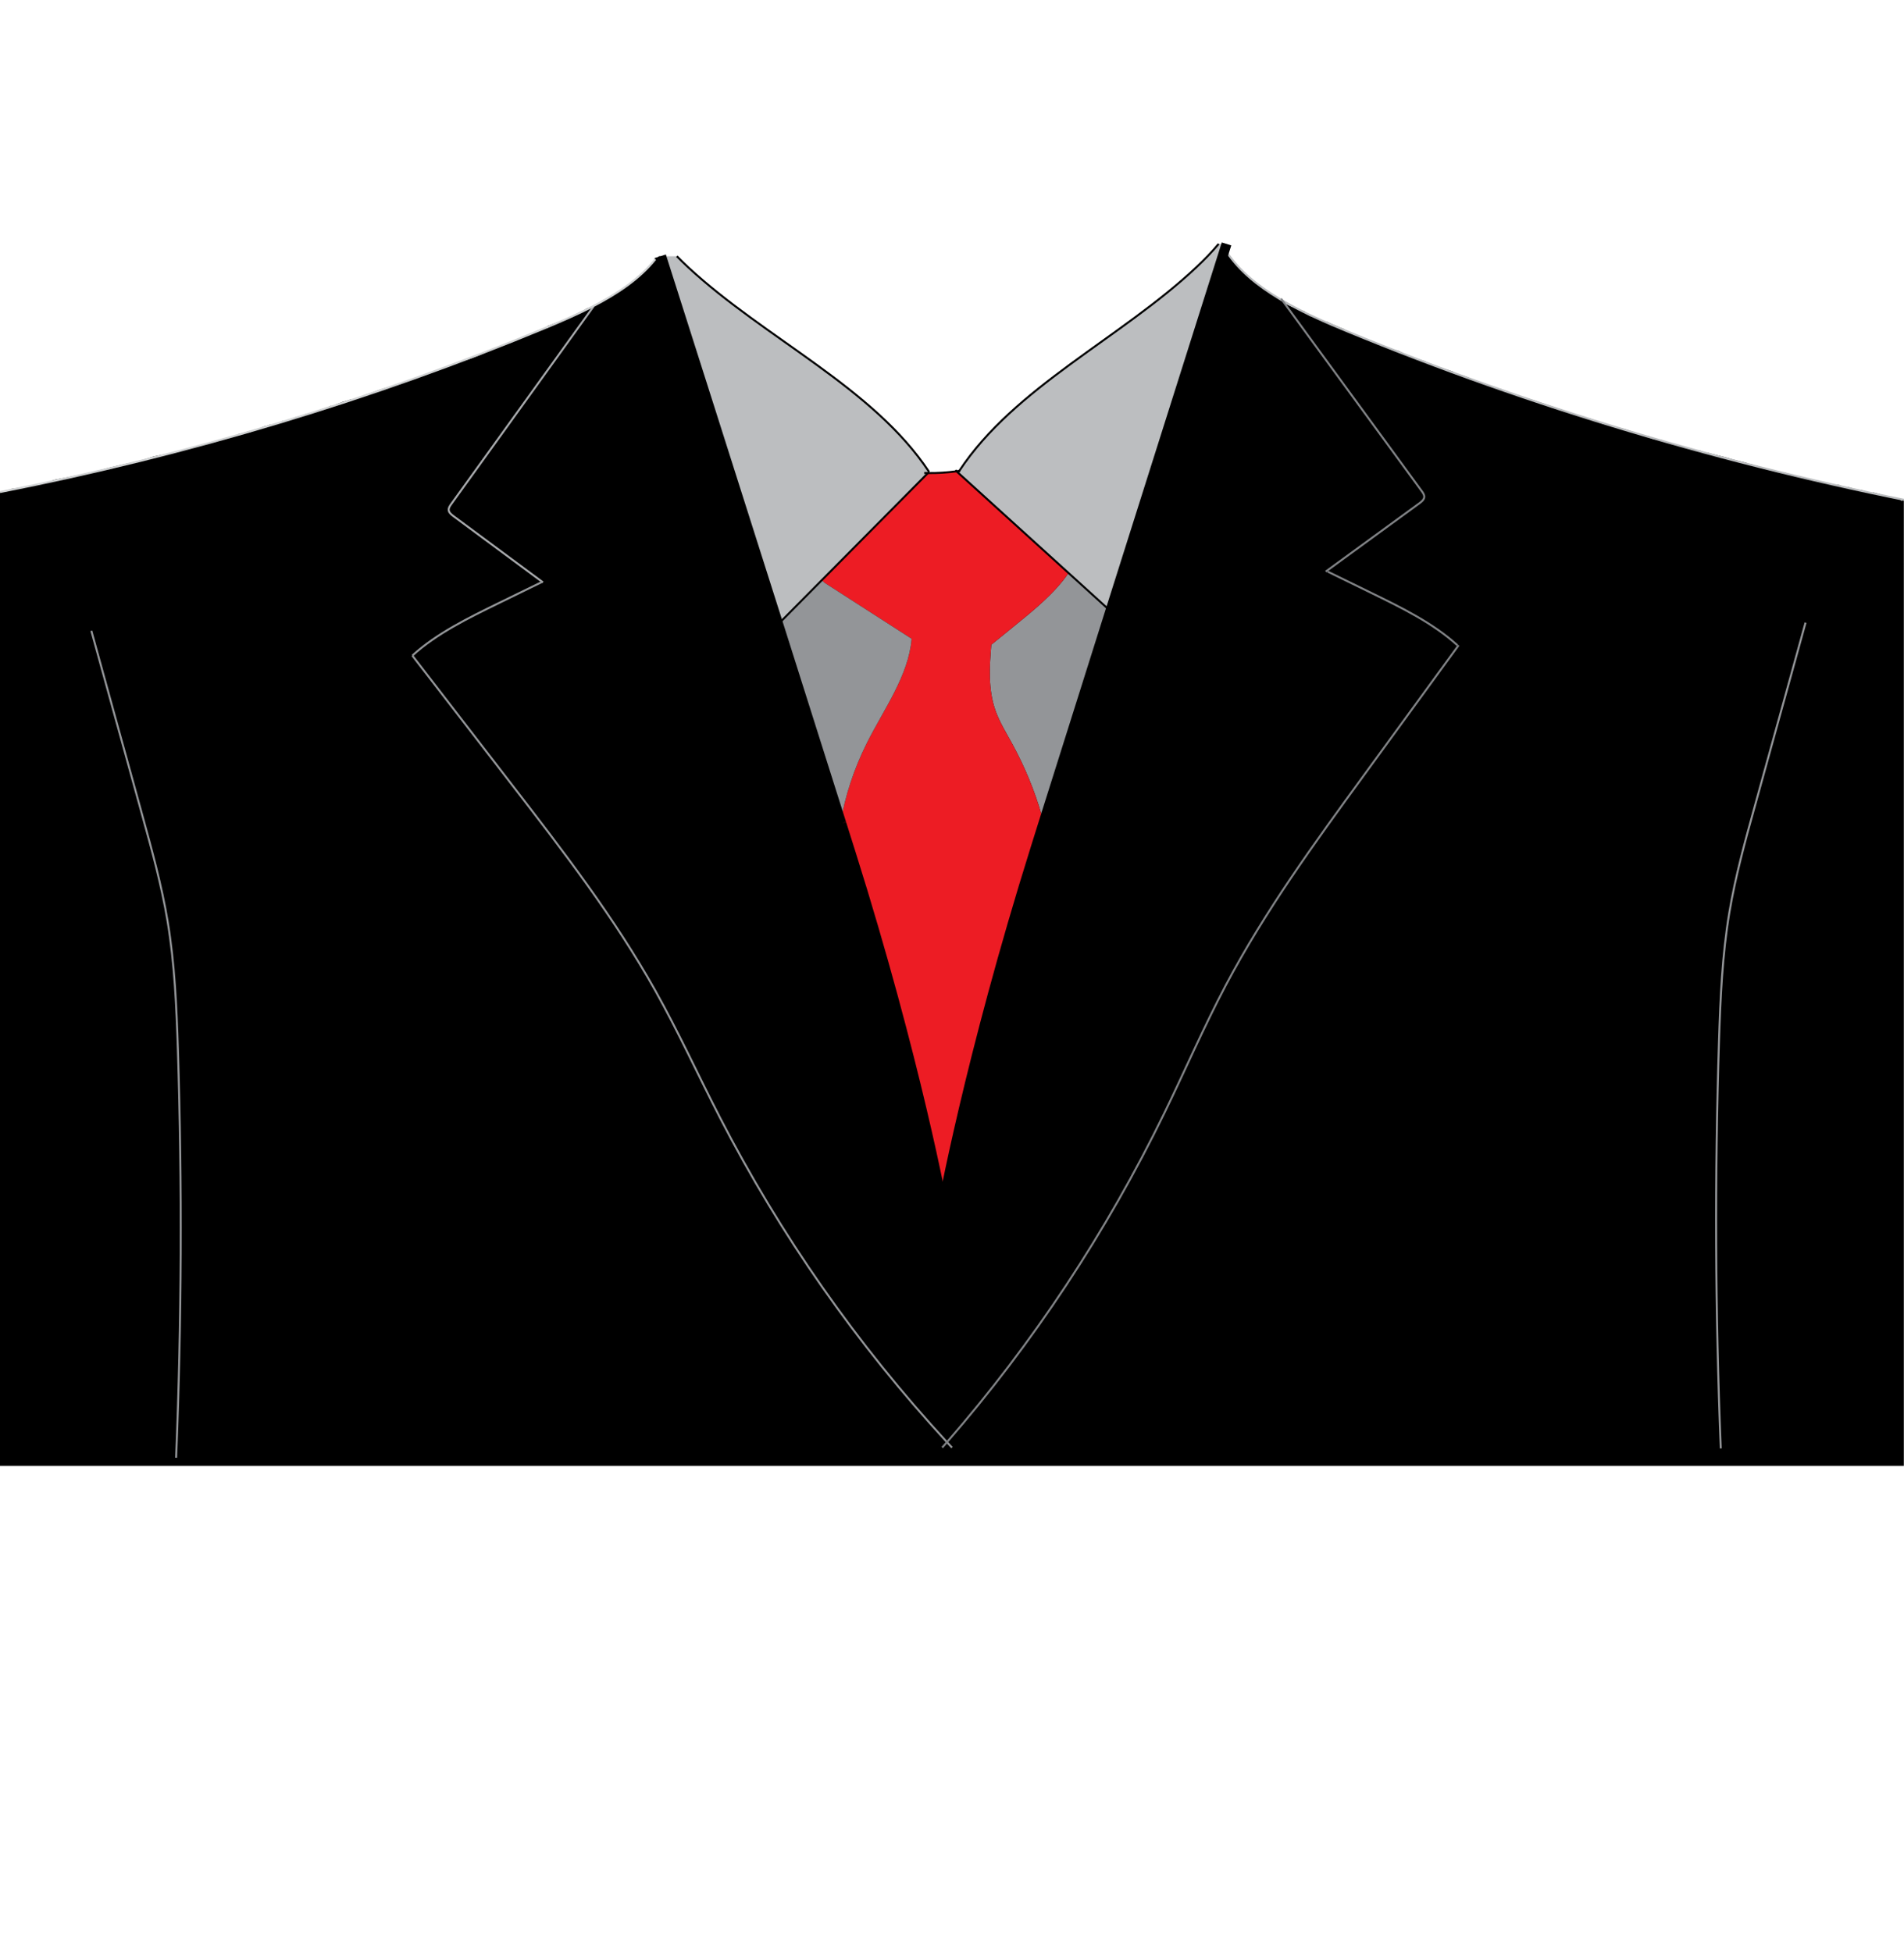 <?xml version="1.0" encoding="utf-8"?>
<!-- Generator: Adobe Illustrator 28.1.0, SVG Export Plug-In . SVG Version: 6.00 Build 0)  -->
<svg version="1.1" xmlns="http://www.w3.org/2000/svg" xmlns:xlink="http://www.w3.org/1999/xlink" x="0px" y="0px"
	 viewBox="0 0 957.02 980.98" style="enable-background:new 0 0 957.02 980.98;" xml:space="preserve">
<style type="text/css">
	.st0{fill:#FFF200;}
	.st1{fill:#ED1C24;}
	.st2{fill:#BCBEC0;}
	.st3{fill:#939598;}
	.st4{fill:none;stroke:#000000;stroke-miterlimit:10;}
	.st5{fill:none;stroke:#BCBEC0;stroke-miterlimit:10;}
	.st6{fill:none;stroke:#000000;stroke-width:6;stroke-miterlimit:10;}
	.st7{fill:none;stroke:#000000;stroke-width:5;stroke-miterlimit:10;}
	.st8{fill:none;stroke:#A7A9AC;stroke-miterlimit:10;}
	.st9{fill:none;stroke:#939598;stroke-miterlimit:10;}
	.st10{fill:none;stroke:#808285;stroke-miterlimit:10;}
	.st11{fill:none;stroke:#D1D3D4;stroke-miterlimit:10;}
	.st12{fill:#E6C61F;}
	.st13{fill:#EEDC12;}
	.st14{fill:#FCEE1F;}
</style>
<g id="Layer_1">
</g>
<g id="Layer_2">
	<path d="M955.62,251.65c-0.27-0.35-0.58-0.66-0.91-0.94c-4.33-0.77-8.62-1.96-12.92-3.18c-0.49,0.19-0.95,0.28-1.38,0.18
		c-1.72-0.39-3.4-0.92-5.06-1.48c-0.12,0.05-0.23,0.08-0.29,0.07c-2.05-0.21-3.99-0.83-5.93-1.46c-0.23,0.11-0.45,0.2-0.55,0.19
		c-1.43-0.16-2.77-0.57-4.04-1.25c-2.58-0.24-5.14-0.55-7.67-1.25c-3.74-1.05-8.31-1.11-11.76-3.04c-0.25-0.03-0.5-0.07-0.75-0.09
		c0.18,0.02,0.37,0.01,0.55-0.02c-0.09-0.06-0.19-0.11-0.28-0.17c0,0-0.01,0-0.01,0c-0.29,0.15-0.67,0.34-0.83,0.33
		c-2.23-0.09-4.19-1.13-6.22-1.94c-0.45,0.19-0.84,0.3-1.1,0.25c-4.6-0.91-9.07-2.23-13.47-3.81c-0.89-0.06-1.77-0.12-2.58-0.55
		c0.04,0.02,0.19-0.05,0.38-0.14c-1.15-0.15-2.32-0.25-3.48-0.42c0.13,0.02,0.4-0.13,0.65-0.28c-3-0.68-5.99-1.39-8.96-2.3
		c-2.97-0.91-5.97-1.51-8.96-2.31c-0.52-0.14-1.02-0.31-1.52-0.49c-0.22,0.1-0.42,0.18-0.51,0.17c-1.22-0.15-2.33-0.65-3.4-1.22
		c-0.28,0.09-0.51,0.13-0.68,0.1c-6.56-1.48-13.08-3.18-19.34-5.66c-0.3,0.15-0.68,0.33-0.79,0.31c-0.73-0.12-1.45-0.36-2.03-0.8
		c-0.27,0.13-0.55,0.25-0.65,0.24c-0.98-0.16-1.85-0.58-2.67-1.13c0.04,0.02,0.31-0.11,0.59-0.26c-3.15-0.54-6.29-1.38-9.26-2.57
		c-3.14-1.26-5.92-1.66-9.17-2.45c-3.08-0.75-7.14-1.44-9.89-3.46c-0.33,0.15-0.69,0.31-0.71,0.29c-0.2-0.21-0.38-0.44-0.54-0.68
		c-0.26,0.04-0.51,0.04-0.73-0.03c-9.79-3.09-19.46-6.5-29.22-9.67c-3.4-1.11-8.84-2.01-12.48-4.32c-0.12,0.04-0.21,0.07-0.25,0.06
		c-0.73-0.16-1.42-0.43-2.11-0.7c0.04,0.02,0.16-0.03,0.29-0.1c-2.7-0.65-5.43-1.3-7.89-2.58c0.02,0.01,0.08-0.01,0.16-0.04
		c-0.58-0.17-1.16-0.35-1.72-0.52c-3.33-1-6.43-2.47-9.68-3.65c-2.02-0.73-4.34-0.71-5.85-2.26c-3.71-1.12-7.41-2.26-11.08-3.56
		c-0.55-0.11-1.12-0.29-1.59-0.57c-0.18-0.07-0.37-0.13-0.55-0.2c0.11,0.04,0.22,0.06,0.34,0.06c-0.25-0.19-0.46-0.42-0.61-0.7
		c-4.52-1.38-9.36-2.97-13.35-5.21c-2.72-0.79-5.44-1.69-8.17-2.72c-4.02-1.52-7.88-3.26-11.95-4.68c-1.82-0.64-4.45-1.29-5.97-2.76
		c-0.25-0.03-0.48-0.12-0.68-0.26c-0.37-0.1-0.68-0.34-0.9-0.67c-1.29-0.45-2.57-0.93-3.79-1.55c-1.73-0.69-3.43-1.42-5.07-2.25
		c0.03,0.07,0.05,0.12,0.06,0.12c-1.5-0.37-3.01-0.62-4.32-1.5c-0.08-0.06-0.16-0.19-0.23-0.36c-2.22-0.42-4.44-0.81-5.97-2.64
		c-0.19-0.22-0.34-0.48-0.48-0.73c-5.97-1.67-11.64-4.31-15.85-8.28c-0.08-0.08-0.16-0.17-0.23-0.26c-1.24,2.22-2.48,4.44-3.74,6.66
		c0.73-1.29-4.94,8.29-4.89,8.34c-8.12-9.35-18.28-16.4-28.64-23.19c-0.46,0.82-0.92,1.64-1.39,2.46c0.71-1.24-4.59,8.44-4.89,8.34
		c-0.83-0.27-1.67-0.53-2.5-0.8c-1.13,1.92-1.89,3.11-2.01,3.05c-2.51-1.25-4.96-2.17-7.8-2.25c-3.25,5.87-6.52,11.73-9.84,17.56
		c-0.05,0.09-3.65,7.78-4.89,8.34c-4.36,1.99-8.61,4.41-12.86,6.85c5.84,3.8,11.82,7.4,17.82,10.88c0.81,0.47-31.96,57.75-32,57.72
		c-3.03-1.76-6.05-3.55-9.05-5.38c-9.1,17.16-21.57,40.74-22.49,40.29c-18.06-8.84-35.36-19.18-51.67-30.96
		c-14.3-10.33-27.85-21.71-40.42-34.1c-11.13-10.98-21.1-23.02-32.15-34.09c-3.1-3.11-6.34-6.27-9.63-9.51
		c-4.72,8.1-13.97,23.96-13.68,24.2c-6-4.91-12.03-9.89-18.02-14.97c-3.98,7.02-7.86,13.85-7.88,13.84
		c-12.81-8.36-20.97-22.88-27.45-36.32c-2.24-4.65-4.31-9.4-6.23-14.2c-0.3,0.26-0.62,0.5-0.95,0.74c-1.37,1.39-3.69,2.25-5.22,2.85
		c-0.8,0.31-1.62,0.59-2.45,0.86c-1.09,0.89-2.33,1.46-3.63,1.9c0,0.02,0,0.05-0.01,0.06c-5.13,2.73-10.5,4.86-15.95,6.83
		c0.14,0.37,0.36,0.96,0.37,0.96c-1.02,0.03-1.98,0.44-3,0.47c-0.01,0-0.03-0.02-0.05-0.05c-0.81,0.34-1.62,0.68-2.43,1.02
		c0.12,0.22,0.23,0.35,0.32,0.34c-0.65,0.07-1.28,0.18-1.89,0.32c-3.46,1.47-6.91,2.96-10.4,4.39c-2.13,1.07-4.3,2.08-6.66,2.68
		c-0.03,0.01-0.06,0.02-0.09,0.02c-6.37,2.63-12.69,5.97-19.35,7.6c-0.04,0.01-0.09-0.05-0.15-0.14c-4.28,2.29-9.4,3.56-13.91,5.3
		c-5.1,1.96-10.31,3.45-15.36,5.59c0,0-0.1-0.22-0.25-0.58c-0.04,0.01-0.07,0.02-0.11,0.04c0.13,0.34,0.22,0.55,0.22,0.55
		c-0.32,0.12-0.64,0.22-0.96,0.33c-0.05,0.08-0.11,0.16-0.16,0.23c0.01-0.02-0.01-0.08-0.04-0.17c-2.73,0.93-5.49,1.63-8.27,2.42
		c-3.16,0.9-6.08,2.41-9.28,3.16c-1.57,1.28-3.65,1.44-5.51,2.19c-0.01,0-0.06-0.11-0.14-0.3c-0.06,0.02-0.11,0.04-0.17,0.06
		c0.07,0.15,0.13,0.24,0.17,0.24c-0.39-0.01-0.78,0.01-1.16,0.04c-0.23,0.06-0.47,0.11-0.7,0.16c-1.27,0.52-2.63,0.88-3.99,1.22
		c-1.05,0.45-2.05,0.89-3.16,1.17c0.08,0.2,0.14,0.36,0.14,0.36c-0.66,0.11-1.32,0.24-1.97,0.42c0,0,0,0,0,0.01c0,0,0,0,0-0.01
		c-0.06,0.02-0.12,0.03-0.17,0.05c0.01,0.03,0.03,0.07,0.04,0.1h-0.28c-0.01-0.01-0.01-0.02-0.01-0.03
		c-0.04,0.01-0.08,0.02-0.13,0.03c-0.01,0-0.06-0.07-0.12-0.2c-3.99,1.74-8.27,2.68-12.27,4.42c0,0-0.07-0.18-0.19-0.45
		c-1.39,0.85-2.87,1.5-4.6,1.58c-0.03,0-0.06-0.03-0.1-0.07c-2.33,1.08-4.69,2.05-7.08,2.32c-0.07,0.01-0.15-0.06-0.23-0.15
		c-1.85,1.02-3.77,1.89-5.83,2.12c-0.09,0.01-0.2-0.1-0.31-0.27c-0.99,0.43-2.01,0.77-3.1,0.92c-2.39,0.96-4.75,2.01-7.14,3.01
		c-0.01,0-0.13-0.28-0.32-0.73c-1.72,0.65-3.43,1.23-5.27,1.46c-0.01,0.04-0.02,0.09-0.05,0.11c-2.1,1.73-5.34,1.68-7.88,2.39
		c-4.26,1.2-8.52,2.48-12.79,3.69c-4.38,1.24-8.7,2.62-13.18,3.48c-3.03,0.58-6.03,1.05-9,1.76c-7.34,2.52-15.02,3.74-22.53,5.65
		c0,0,0.01,0.01,0.01,0.01c-4.53,1.24-9.11,2.33-13.72,3.33c-0.32,0.15-0.5,0.26-0.49,0.31c-0.01-0.07-0.02-0.13-0.03-0.2
		c-4.41,0.95-8.84,1.81-13.28,2.63c-4.05,1.77-9.14,2.48-13.44,3.3c-2.79,0.53-5.62,0.88-8.43,1.3c0.06,0.13,0.1,0.21,0.12,0.21
		c-1.85,0.24-3.63,0.81-5.44,1.26v489.5h957.02V251.22C956.26,251.59,955.72,251.78,955.62,251.65z"/>
	<g id="XMLID_00000070079617953258435030000016115844150384881331_">
		<g>
			<path d="M272.51,292.43c-14.83-10.98-29.65-21.96-44.48-32.93c-1.14-0.84-2.35-1.81-2.49-3.09c-0.11-1.08,0.58-2.1,1.24-3.02
				c23.82-33.08,47.64-66.17,71.46-99.25l-0.11-0.21c12.39-6.42,23.62-13.99,31.26-23.65c0.07-0.01,0.13,0,0.2-0.01
				c0.57-0.35,1.02-0.8,1.42-1.31c0.03-0.01,0.05-0.01,0.08-0.01c0.01-0.04,0-0.08,0.01-0.12c0,0,0-0.01,0.01-0.01
				c0.24,0,0.47,0,0.71,0c9.54,29.92,34.69,108.91,58.94,185.31c11.3,35.6,22.4,70.63,31.63,99.88c0,0-0.01,0,0,0.01
				c1.62,5.13,3.18,10.08,4.68,14.82c33.23,105.37,46.52,179.23,46.52,179.23s13.43-74.99,47.01-181.98c1.6-5.09,3.27-10.42,5-15.94
				c9.5-30.21,20.92-66.41,32.51-103.06c23.31-73.77,47.28-149.41,57.56-181.87c0.19,0.33,0.39,0.64,0.6,0.96v0.52
				c0,0.02,0.13,0.04,0.38,0.05c6.21,9.35,15.57,16.93,26.35,23.39c0.55,0.33,1.1,0.66,1.66,0.98h0.01
				c23.29,31.89,46.6,63.78,69.9,95.67c0.7,0.95,1.42,1.99,1.3,3.11c-0.15,1.32-1.41,2.32-2.59,3.18
				c-15.44,11.25-30.87,22.5-46.3,33.76l0.34,0.46c7.25,3.54,14.49,7.08,21.74,10.62c15.55,7.59,31.34,15.35,43.45,26.39l0.42,0.31
				c-15.87,21.8-31.75,43.59-47.62,65.38c-24.68,33.87-49.44,67.89-69.11,105.09c-11.11,21.02-20.52,42.93-30.93,64.33
				c-29.09,59.84-65.95,115.64-109.29,165.45c-45.28-49.16-83.79-104.23-114.18-163.28c-10.87-21.12-20.71-42.75-32.32-63.49
				c-20.55-36.72-46.43-70.3-72.21-103.73c-16.67-21.62-33.34-43.23-50.01-64.85c12.1-11.04,27.9-18.8,43.44-26.39
				c7.25-3.54,14.5-7.08,21.75-10.62L272.51,292.43z"/>
			<path class="st2" d="M616.5,122.61c-0.26,0.83-0.54,1.7-0.83,2.61c-0.49-0.77-0.95-1.56-1.38-2.37v-0.25
				C615.16,122.6,615.92,122.6,616.5,122.61z"/>
			<path class="st2" d="M482.17,236.68c27.77-42.14,81.16-66.59,119.23-102.41c3.92-3.7,7.71-7.58,11.14-11.68
				c0.62,0,1.21,0.01,1.75,0.01v0.25c0.43,0.81,0.89,1.6,1.38,2.37c-10.28,32.46-34.25,108.1-57.56,181.87l-21.01-19.07
				l-56.33-51.14C481.24,236.82,481.71,236.75,482.17,236.68z"/>
			<path class="st3" d="M537.1,288.02l21.01,19.07c-11.59,36.65-23.01,72.85-32.51,103.06l-2.1-0.66
				c-3.53-12.28-8.5-24.28-14.81-35.79c-2.97-5.4-6.24-10.73-8.28-16.42c-3.82-10.69-3.07-22.08-2.15-33.22
				c3.88-3.16,7.77-6.31,11.65-9.47C519.97,306.43,530.15,298.13,537.1,288.02z"/>
			<path class="st1" d="M498.26,324.06c-0.92,11.14-1.67,22.53,2.15,33.22c2.04,5.69,5.31,11.02,8.28,16.42
				c6.31,11.51,11.28,23.51,14.81,35.79l2.1,0.66c-1.73,5.52-3.4,10.85-5,15.94c-33.58,106.99-47.01,181.98-47.01,181.98
				s-13.29-73.86-46.52-179.23c-1.5-4.74-3.06-9.69-4.68-14.82c-0.01-0.01,0-0.01,0-0.01c2.33-13.89,6.81-27.53,13.3-40.5
				c8.63-17.24,20.97-33.84,22.52-52.44c-14.6-9.39-29.21-18.79-43.81-28.18l-1.31-1.3l53.33-53.83c4.8,0.06,9.61-0.24,14.35-0.88
				l56.33,51.14c-6.95,10.11-17.13,18.41-27.19,26.57C506.03,317.75,502.14,320.9,498.26,324.06z"/>
			<path class="st2" d="M466.42,237.76l-53.33,53.83l-22.33,22.54c-24.25-76.4-49.4-155.39-58.94-185.31
				c2.8-0.01,5.59-0.02,8.39-0.03c1.83,1.87,3.7,3.7,5.62,5.48c38.73,35.96,93.11,60.47,121.16,102.92L466.42,237.76z"/>
			<path class="st3" d="M414.4,292.89c14.6,9.39,29.21,18.79,43.81,28.18c-1.55,18.6-13.89,35.2-22.52,52.44
				c-6.49,12.97-10.97,26.61-13.3,40.5c-9.23-29.25-20.33-64.28-31.63-99.88l22.33-22.54L414.4,292.89z"/>
		</g>
		<g>
			<path class="st4" d="M612.54,122.59c-3.43,4.1-7.22,7.98-11.14,11.68c-38.07,35.82-91.46,60.27-119.23,102.41
				c-0.12,0.17-0.23,0.34-0.34,0.51"/>
			<path class="st5" d="M616.27,126.18c-0.21-0.32-0.41-0.63-0.6-0.96c-0.49-0.77-0.95-1.56-1.38-2.37"/>
			<path class="st5" d="M644.66,151.12c-0.56-0.32-1.11-0.65-1.66-0.98c-10.78-6.46-20.14-14.04-26.35-23.39"/>
			<path class="st5" d="M968,253.4c-100.67-19.6-198.42-48.77-290.54-86.72c-11.16-4.59-22.56-9.6-32.79-15.56"/>
			<path class="st6" d="M422.39,414.02c1.62,5.13,3.18,10.08,4.68,14.82c33.23,105.37,46.52,179.23,46.52,179.23"/>
			<path class="st6" d="M331.82,128.82c9.54,29.92,34.69,108.91,58.94,185.31c11.3,35.6,22.4,70.63,31.63,99.88"/>
			<path class="st7" d="M616.5,122.61c-0.26,0.83-0.54,1.7-0.83,2.61c-10.28,32.46-34.25,108.1-57.56,181.87
				c-11.59,36.65-23.01,72.85-32.51,103.06c-1.73,5.52-3.4,10.85-5,15.94c-33.58,106.99-47.01,181.98-47.01,181.98"/>
			<polyline class="st4" points="466.99,237.19 466.42,237.76 413.09,291.59 390.76,314.13 389.87,315.02 			"/>
			<polyline class="st4" points="480.2,236.36 480.77,236.88 537.1,288.02 558.11,307.09 559.71,308.55 			"/>
			<path class="st6" d="M422.39,414.01c0,0-0.01,0,0,0.01"/>
			<path class="st8" d="M298.24,154.14c-23.82,33.08-47.64,66.17-71.46,99.25c-0.66,0.92-1.35,1.94-1.24,3.02
				c0.14,1.28,1.35,2.25,2.49,3.09c14.83,10.97,29.65,21.95,44.48,32.93c0.13,0.1,0.27,0.2,0.4,0.3"/>
			<path class="st9" d="M272.45,292.51c-7.25,3.54-14.5,7.08-21.75,10.62c-15.54,7.59-31.34,15.35-43.44,26.39"/>
			<path class="st9" d="M207.26,329.52c16.67,21.62,33.34,43.23,50.01,64.85c25.78,33.43,51.66,67.01,72.21,103.73
				c11.61,20.74,21.45,42.37,32.32,63.49c30.39,59.05,68.9,114.12,114.18,163.28c0.84,0.92,1.68,1.83,2.53,2.74"/>
			<path class="st10" d="M643.97,150.17c0.23,0.32,0.46,0.63,0.69,0.95h0.01c23.29,31.89,46.6,63.78,69.9,95.67
				c0.7,0.95,1.42,1.99,1.3,3.11c-0.15,1.32-1.41,2.32-2.59,3.18c-15.44,11.25-30.87,22.5-46.3,33.76
				c-0.21,0.15-0.42,0.31-0.63,0.46"/>
			<path class="st10" d="M643.85,150.01c0.02,0.02,0.03,0.05,0.05,0.07"/>
			<path class="st10" d="M667.32,287.3c7.25,3.54,14.49,7.08,21.74,10.62c15.55,7.59,31.34,15.35,43.45,26.39"/>
			<path class="st10" d="M733.16,324.31c-0.08,0.1-0.15,0.21-0.23,0.31c-15.87,21.8-31.75,43.59-47.62,65.38
				c-24.68,33.87-49.44,67.89-69.11,105.09c-11.11,21.02-20.52,42.93-30.93,64.33c-29.09,59.84-65.95,115.64-109.29,165.45
				c-0.79,0.92-1.59,1.83-2.39,2.74"/>
			<path class="st9" d="M45.91,317.05c8.5,30.76,16.99,61.52,25.48,92.28c4.92,17.8,9.84,35.63,12.87,53.86
				c3.52,21.19,4.46,42.73,5.15,64.21c2.18,68.42,1.89,136.92-0.88,205.31"/>
			<path class="st9" d="M907.54,312.95c-8.5,30.71-16.99,61.43-25.48,92.15c-4.92,17.77-9.84,35.58-12.87,53.79
				c-3.52,21.15-4.46,42.66-5.15,64.11c-2.18,68.32-1.89,136.72,0.88,205.02"/>
			<path class="st11" d="M0,247.33c95.15-18.68,187.54-46.5,274.61-82.69c7.9-3.28,15.93-6.78,23.52-10.71
				c12.39-6.42,23.62-13.99,31.26-23.65"/>
			<path class="st4" d="M340.21,128.79c1.83,1.87,3.7,3.7,5.62,5.48c38.73,35.96,93.11,60.47,121.16,102.92"/>
			<path class="st4" d="M464.55,237.73c0.62,0.02,1.25,0.03,1.87,0.03c4.8,0.06,9.61-0.24,14.35-0.88c0.47-0.06,0.94-0.13,1.4-0.2
				c0.15-0.02,0.31-0.05,0.46-0.07"/>
		</g>
	</g>
</g>
<g id="Layer_3">
</g>
</svg>
